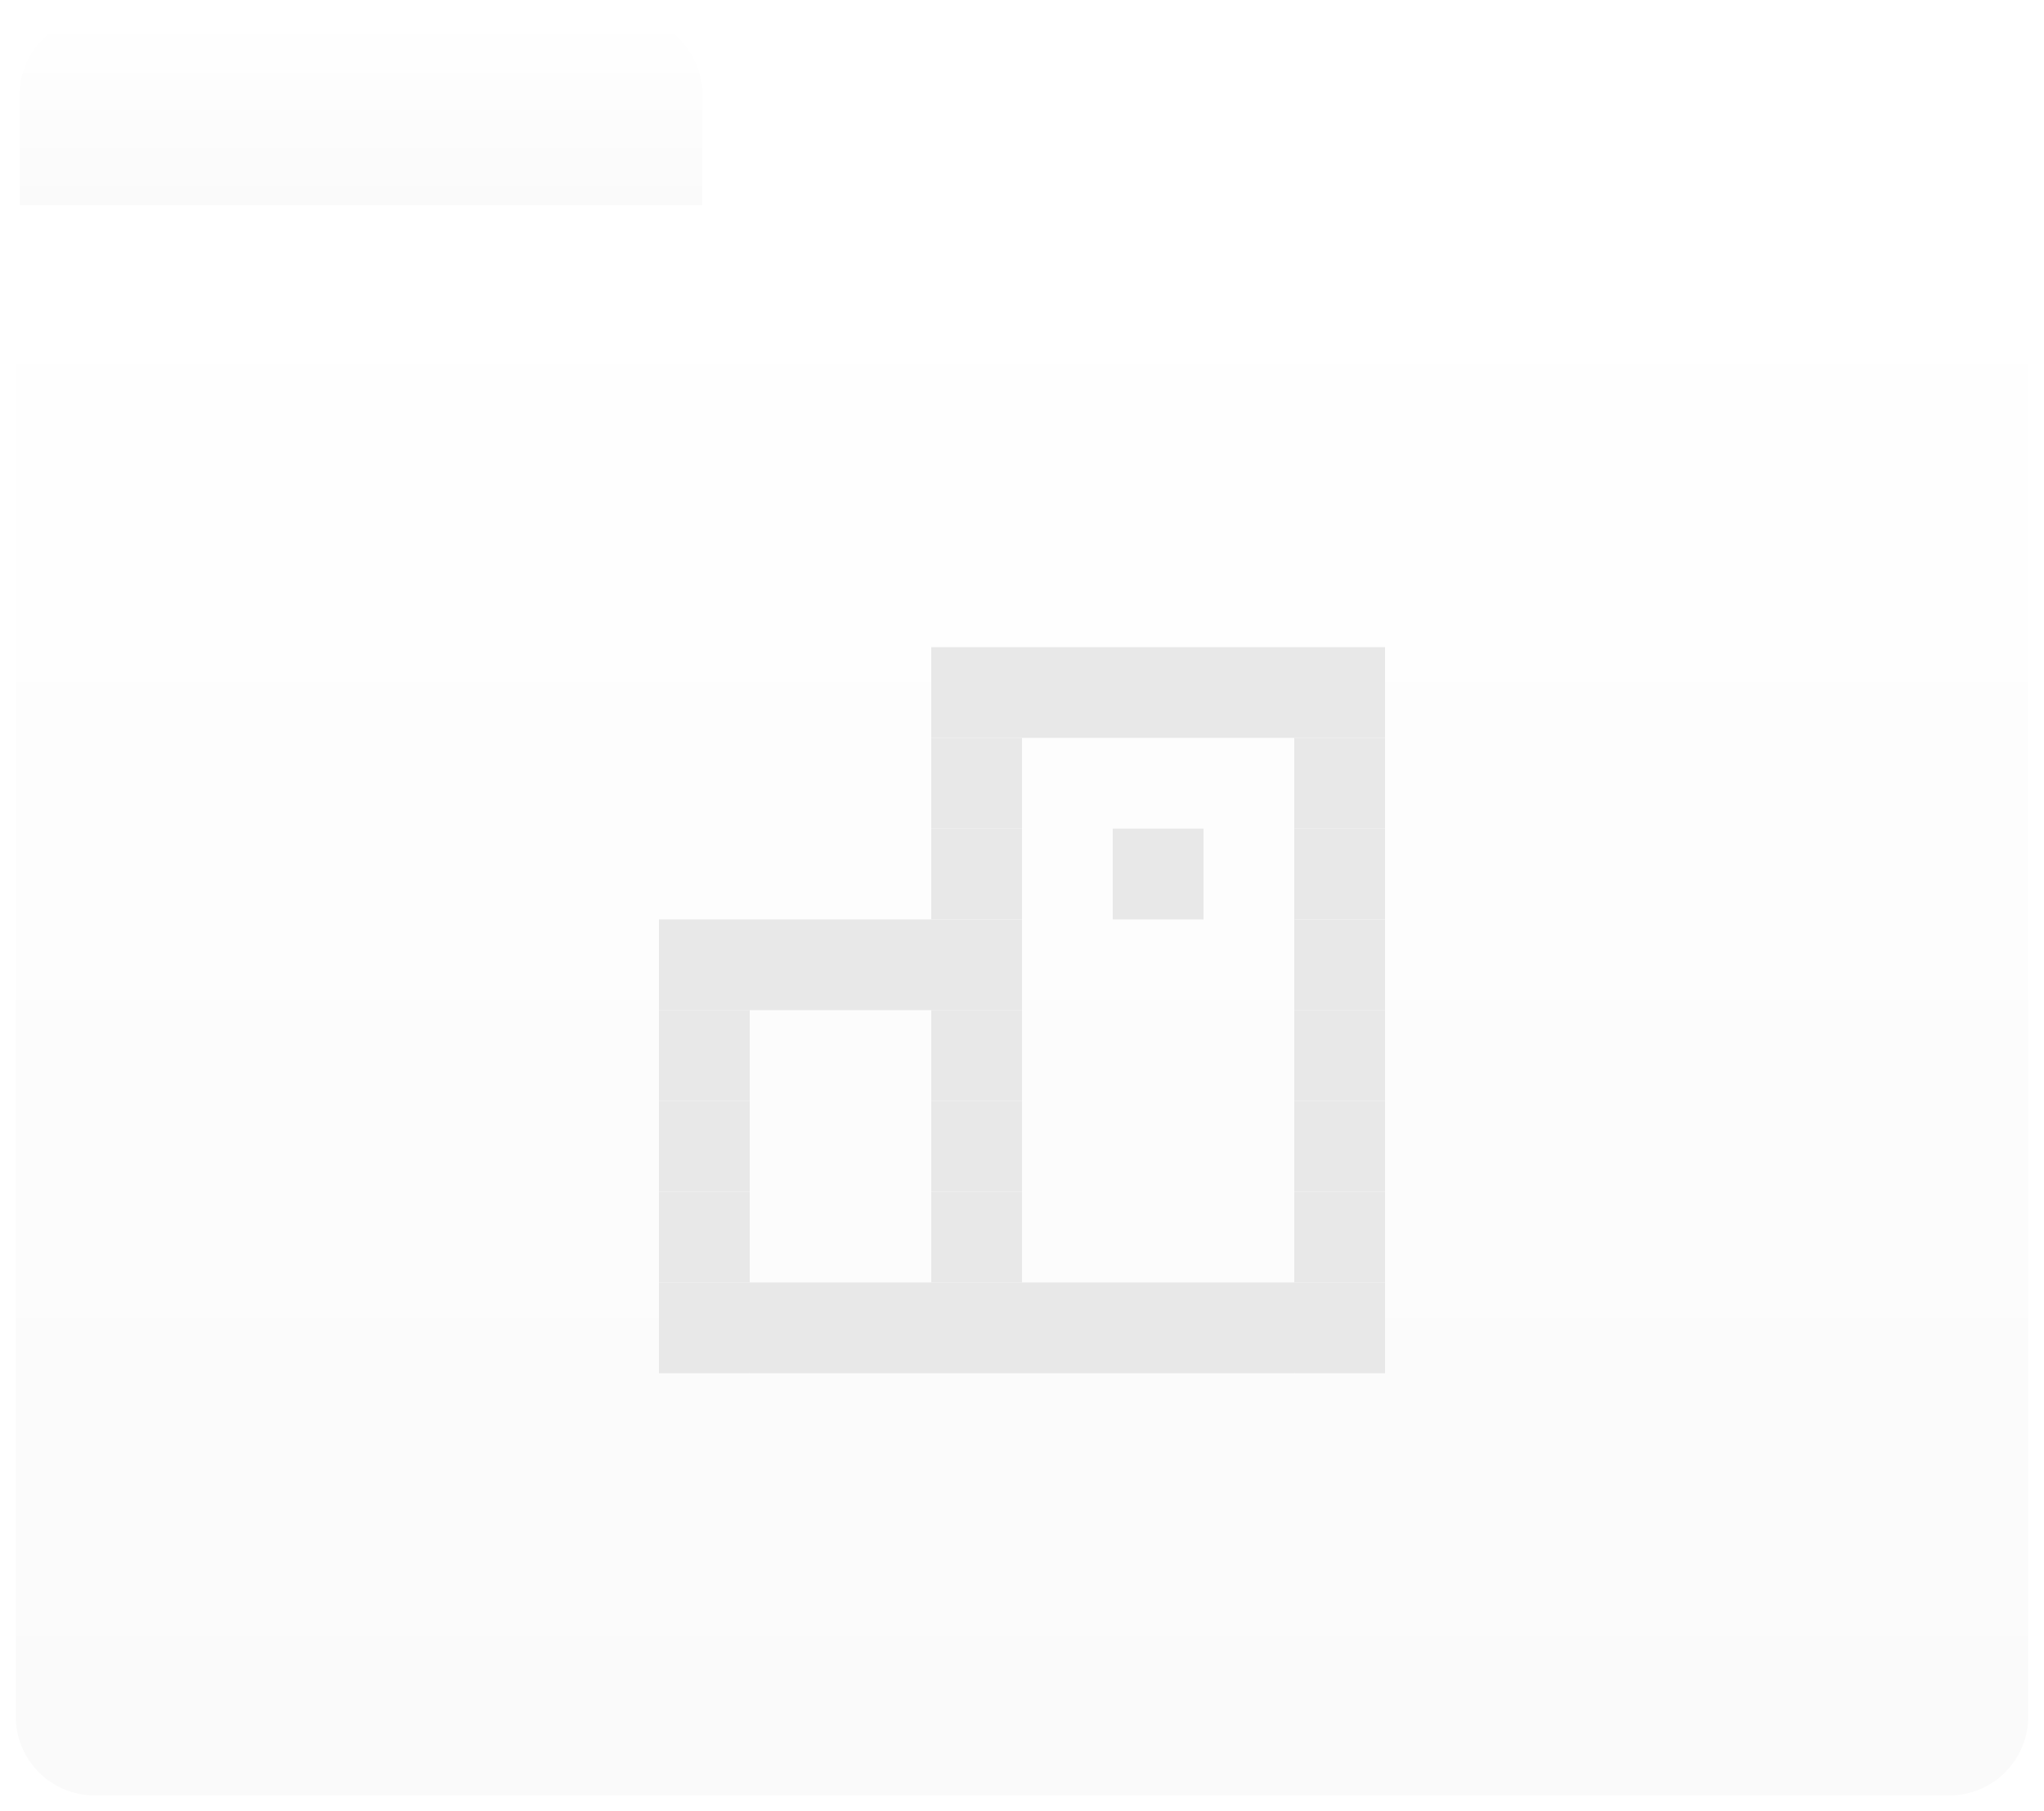 <svg width="518" height="459" viewBox="0 0 518 459" fill="none" xmlns="http://www.w3.org/2000/svg">
<g filter="url(#filter0_d_280_8126)">
<path d="M5 20C5 8.954 13.954 0 25 0H158C169.046 0 178 8.954 178 20V48H5V20Z" fill="url(#paint0_linear_280_8126)"/>
<path d="M514 68C514 56.954 505.046 48 494 48L4 48L4 431C4 442.046 12.954 451 24 451L494 451C505.046 451 514 442.046 514 431L514 68Z" fill="url(#paint1_linear_280_8126)"/>
<g filter="url(#filter1_i_280_8126)">
<path d="M190 294H167V317H190V294Z" fill="#E8E8E8"/>
<path d="M190 271H167V294H190V271Z" fill="#E8E8E8"/>
<path d="M190 248H167V271H190V248Z" fill="#E8E8E8"/>
<path d="M190 225H167V248H190V225Z" fill="#E8E8E8"/>
<path d="M236 225H213V248H236V225Z" fill="#E8E8E8"/>
<path d="M259 225H236V248H259V225Z" fill="#E8E8E8"/>
<path d="M259 248H236V271H259V248Z" fill="#E8E8E8"/>
<path d="M259 271H236V294H259V271Z" fill="#E8E8E8"/>
<path d="M259 294H236V317H259V294Z" fill="#E8E8E8"/>
<path d="M259 202H236V225H259V202Z" fill="#E8E8E8"/>
<path d="M259 179H236V202H259V179Z" fill="#E8E8E8"/>
<path d="M259 156H236V179H259V156Z" fill="#E8E8E8"/>
<path d="M351 225H328V248H351V225Z" fill="#E8E8E8"/>
<path d="M351 202H328V225H351V202Z" fill="#E8E8E8"/>
<path d="M351 271H328V294H351V271Z" fill="#E8E8E8"/>
<path d="M351 294H328V317H351V294Z" fill="#E8E8E8"/>
<path d="M305 202H282V225H305V202Z" fill="#E8E8E8"/>
<path d="M351 248H328V271H351V248Z" fill="#E8E8E8"/>
<path d="M351 179H328V202H351V179Z" fill="#E8E8E8"/>
<path d="M351 156H328V179H351V156Z" fill="#E8E8E8"/>
<path d="M282 156H259V179H282V156Z" fill="#E8E8E8"/>
<path d="M305 156H282V179H305V156Z" fill="#E8E8E8"/>
<path d="M328 156H305V179H328V156Z" fill="#E8E8E8"/>
<path d="M190 317H167V340H190V317Z" fill="#E8E8E8"/>
<path d="M305 317H282V340H305V317Z" fill="#E8E8E8"/>
<path d="M236 317H213V340H236V317Z" fill="#E8E8E8"/>
<path d="M213 225H190V248H213V225Z" fill="#E8E8E8"/>
<path d="M213 317H190V340H213V317Z" fill="#E8E8E8"/>
<path d="M259 317H236V340H259V317Z" fill="#E8E8E8"/>
<path d="M282 317H259V340H282V317Z" fill="#E8E8E8"/>
<path d="M351 317H328V340H351V317Z" fill="#E8E8E8"/>
<path d="M328 317H305V340H328V317Z" fill="#E8E8E8"/>
</g>
</g>
<defs>
<filter id="filter0_d_280_8126" x="0" y="0" width="518" height="459" filterUnits="userSpaceOnUse" color-interpolation-filters="sRGB">
<feFlood flood-opacity="0" result="BackgroundImageFix"/>
<feColorMatrix in="SourceAlpha" type="matrix" values="0 0 0 0 0 0 0 0 0 0 0 0 0 0 0 0 0 0 127 0" result="hardAlpha"/>
<feOffset dy="4"/>
<feGaussianBlur stdDeviation="2"/>
<feComposite in2="hardAlpha" operator="out"/>
<feColorMatrix type="matrix" values="0 0 0 0 0 0 0 0 0 0 0 0 0 0 0 0 0 0 0.25 0"/>
<feBlend mode="normal" in2="BackgroundImageFix" result="effect1_dropShadow_280_8126"/>
<feBlend mode="normal" in="SourceGraphic" in2="effect1_dropShadow_280_8126" result="shape"/>
</filter>
<filter id="filter1_i_280_8126" x="167" y="156" width="184" height="188" filterUnits="userSpaceOnUse" color-interpolation-filters="sRGB">
<feFlood flood-opacity="0" result="BackgroundImageFix"/>
<feBlend mode="normal" in="SourceGraphic" in2="BackgroundImageFix" result="shape"/>
<feColorMatrix in="SourceAlpha" type="matrix" values="0 0 0 0 0 0 0 0 0 0 0 0 0 0 0 0 0 0 127 0" result="hardAlpha"/>
<feOffset dy="4"/>
<feGaussianBlur stdDeviation="2"/>
<feComposite in2="hardAlpha" operator="arithmetic" k2="-1" k3="1"/>
<feColorMatrix type="matrix" values="0 0 0 0 0 0 0 0 0 0 0 0 0 0 0 0 0 0 0.25 0"/>
<feBlend mode="normal" in2="shape" result="effect1_innerShadow_280_8126"/>
</filter>
<linearGradient id="paint0_linear_280_8126" x1="91.5" y1="0" x2="91.5" y2="48" gradientUnits="userSpaceOnUse">
<stop stop-color="white"/>
<stop offset="1" stop-color="#FAFAFA"/>
</linearGradient>
<linearGradient id="paint1_linear_280_8126" x1="259" y1="48" x2="259" y2="451" gradientUnits="userSpaceOnUse">
<stop stop-color="white"/>
<stop offset="1" stop-color="#FAFAFA"/>
</linearGradient>
</defs>
</svg>
